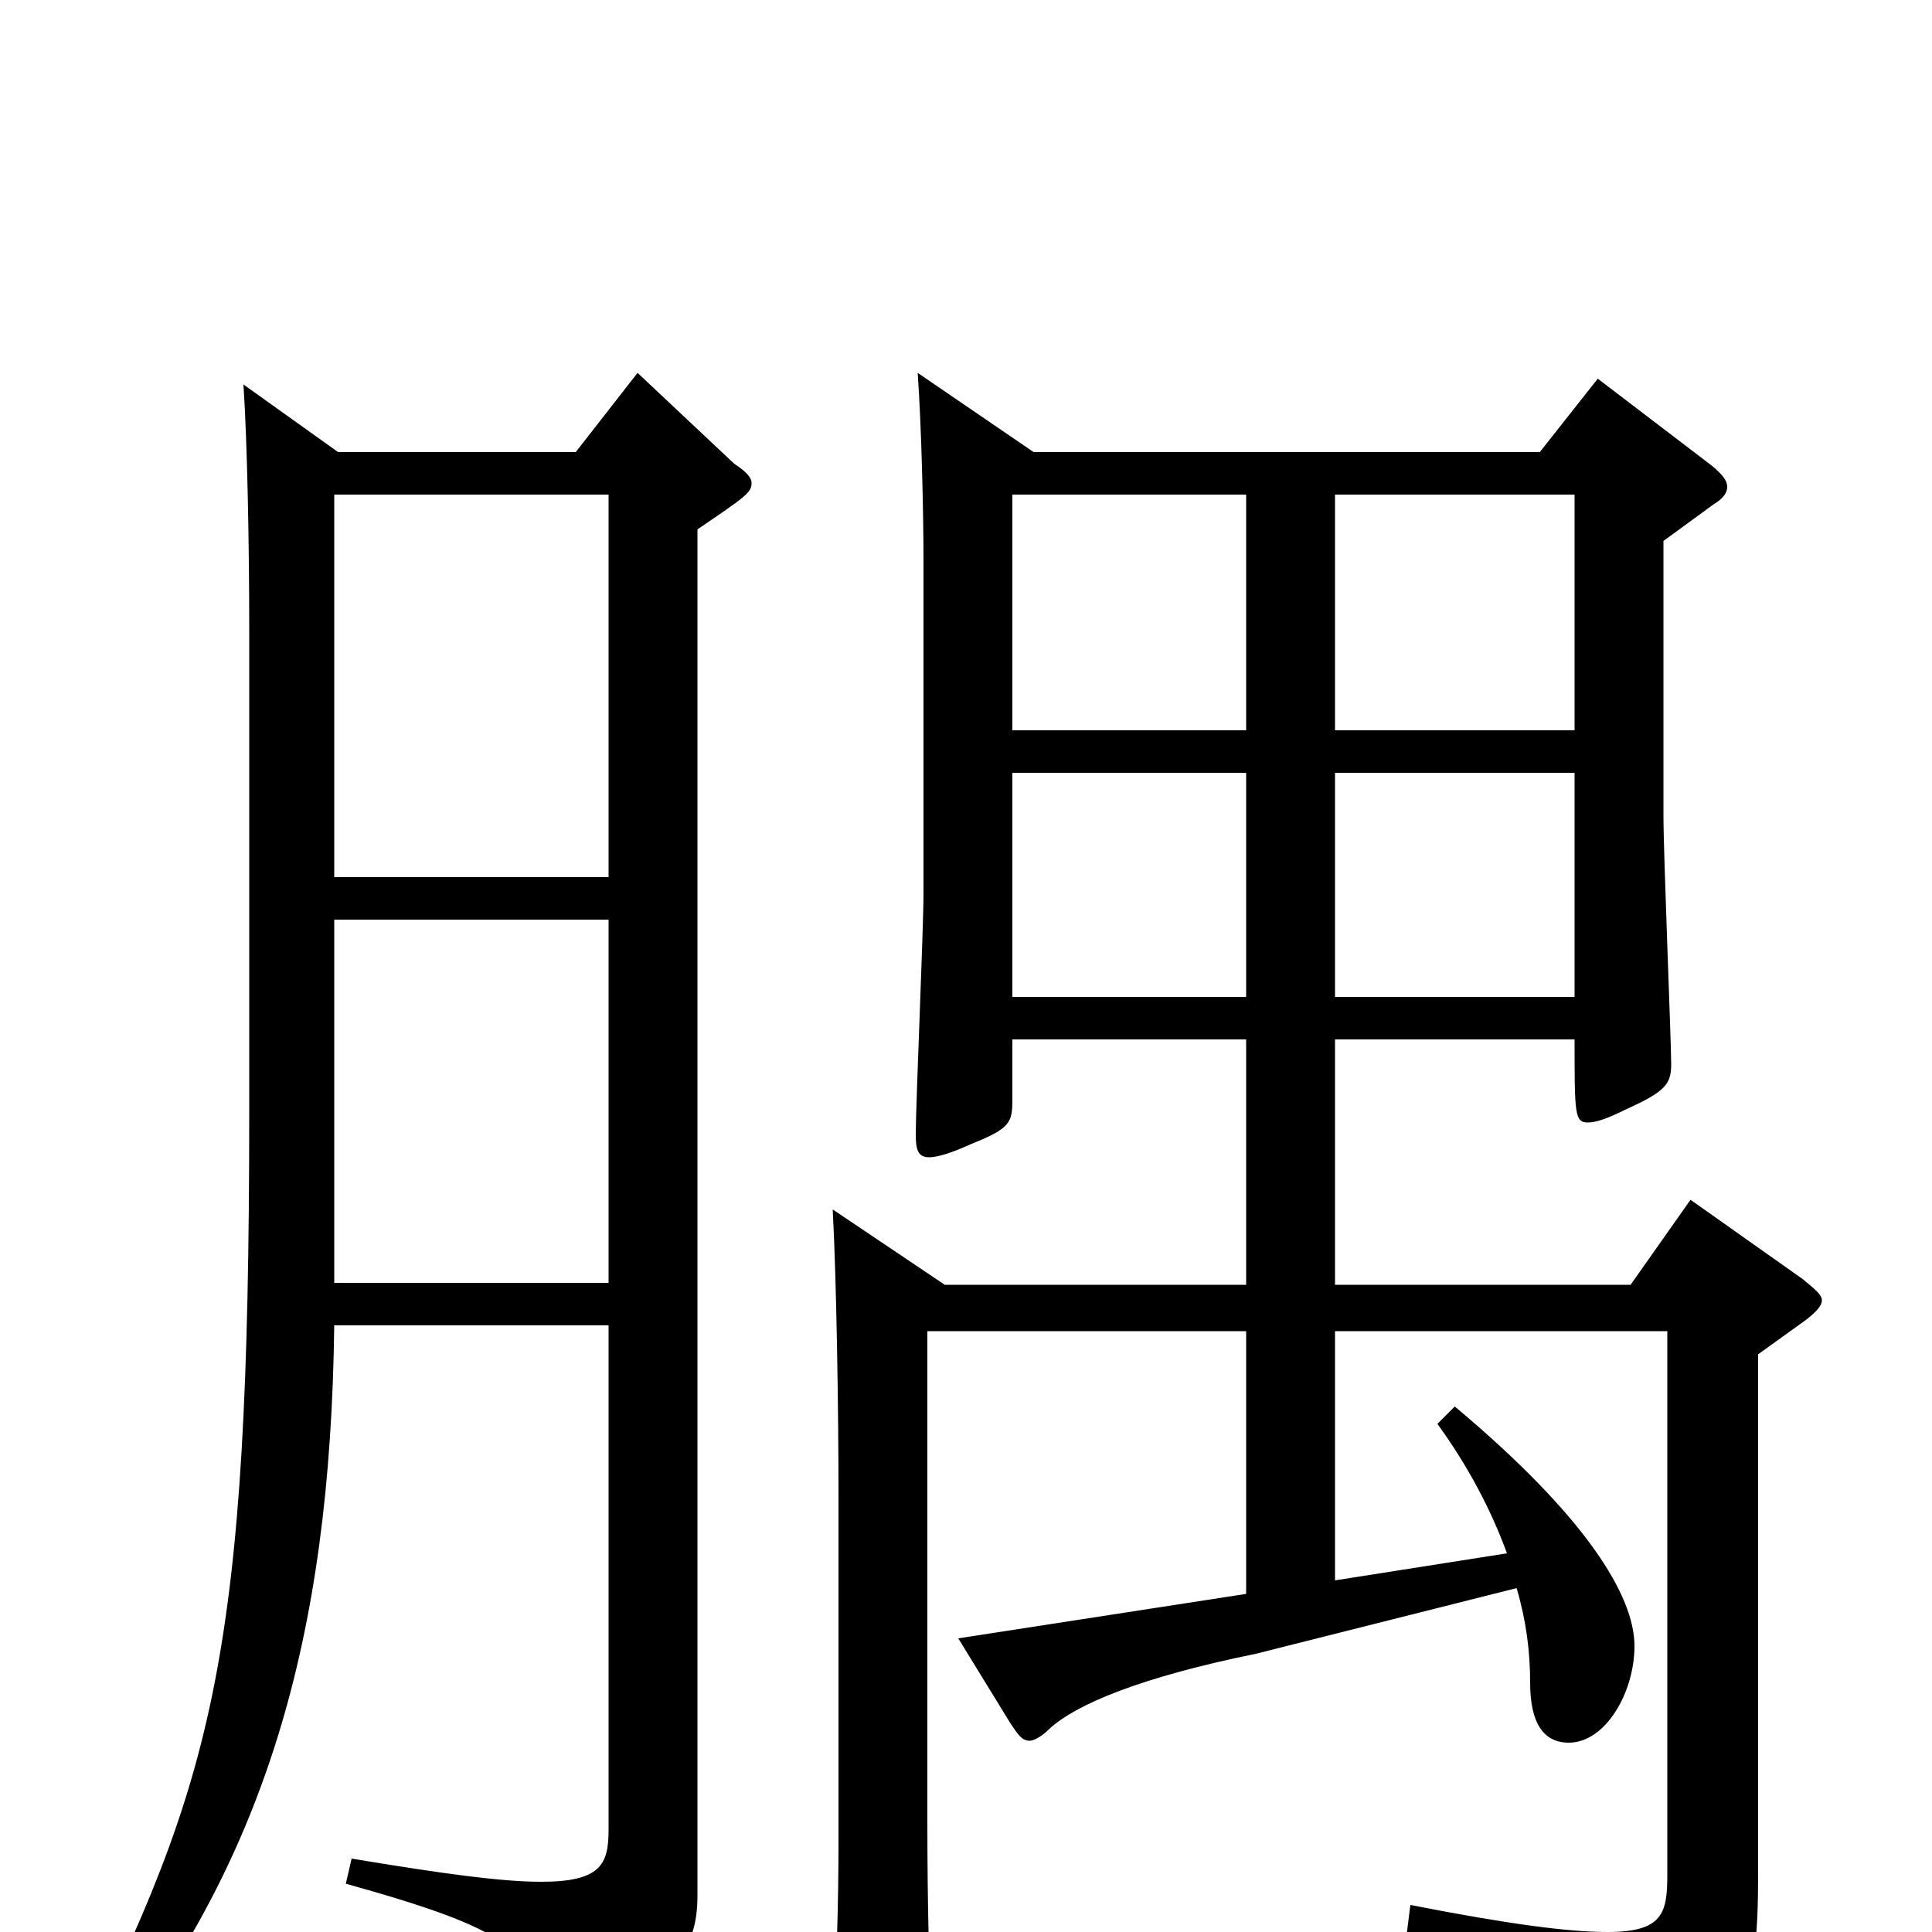 <svg xmlns="http://www.w3.org/2000/svg" viewBox="0 -1000 1000 1000">
	<path fill="#000000" d="M475 -807C477 -778 478 -735 478 -709V-538C478 -518 474 -429 474 -413C474 -405 475 -401 481 -401C485 -401 492 -403 503 -408C523 -416 524 -419 524 -431V-462H645V-335H489L431 -374C433 -337 434 -269 434 -228V-45C434 -17 433 21 431 53V60C431 71 432 75 439 75C443 75 449 73 459 69C479 60 482 58 482 45V37C481 23 480 -14 480 -57V-311H645V-175L496 -152L523 -108C527 -102 529 -99 533 -99C535 -99 539 -101 543 -105C557 -118 591 -132 650 -144L785 -178C790 -161 792 -145 792 -129C792 -108 799 -98 812 -98C831 -98 846 -124 846 -148C846 -174 821 -215 753 -272L744 -263C760 -241 772 -218 780 -196L691 -182V-311H863V-30C863 -10 861 0 832 0C812 0 781 -4 730 -14L728 2C802 19 826 36 832 62C834 72 836 76 841 76C844 76 849 74 856 70C904 42 910 33 910 -31V-299L935 -317C940 -321 943 -324 943 -327C943 -330 939 -333 933 -338L875 -379L844 -335H691V-462H815C815 -423 815 -419 822 -419C826 -419 832 -421 842 -426C862 -435 865 -439 865 -449C865 -462 861 -557 861 -578V-720L887 -739C892 -742 894 -745 894 -748C894 -751 892 -754 886 -759L827 -804L797 -766H535ZM645 -484H524V-600H645ZM645 -622H524V-744H645ZM691 -622V-744H815V-622ZM691 -484V-600H815V-484ZM126 -801C128 -771 129 -718 129 -675V-424C129 -142 111 -80 38 67L47 76C138 -34 171 -153 173 -314H315V-53C315 -35 311 -26 280 -26C260 -26 230 -30 182 -38L179 -25C265 -1 274 9 283 44C284 50 286 53 289 53C291 53 293 52 295 51C349 25 361 10 361 -19V-726C386 -743 389 -745 389 -750C389 -753 386 -756 380 -760L330 -807L298 -766H175ZM315 -336H173V-524H315ZM173 -744H315V-546H173Z"/>
</svg>